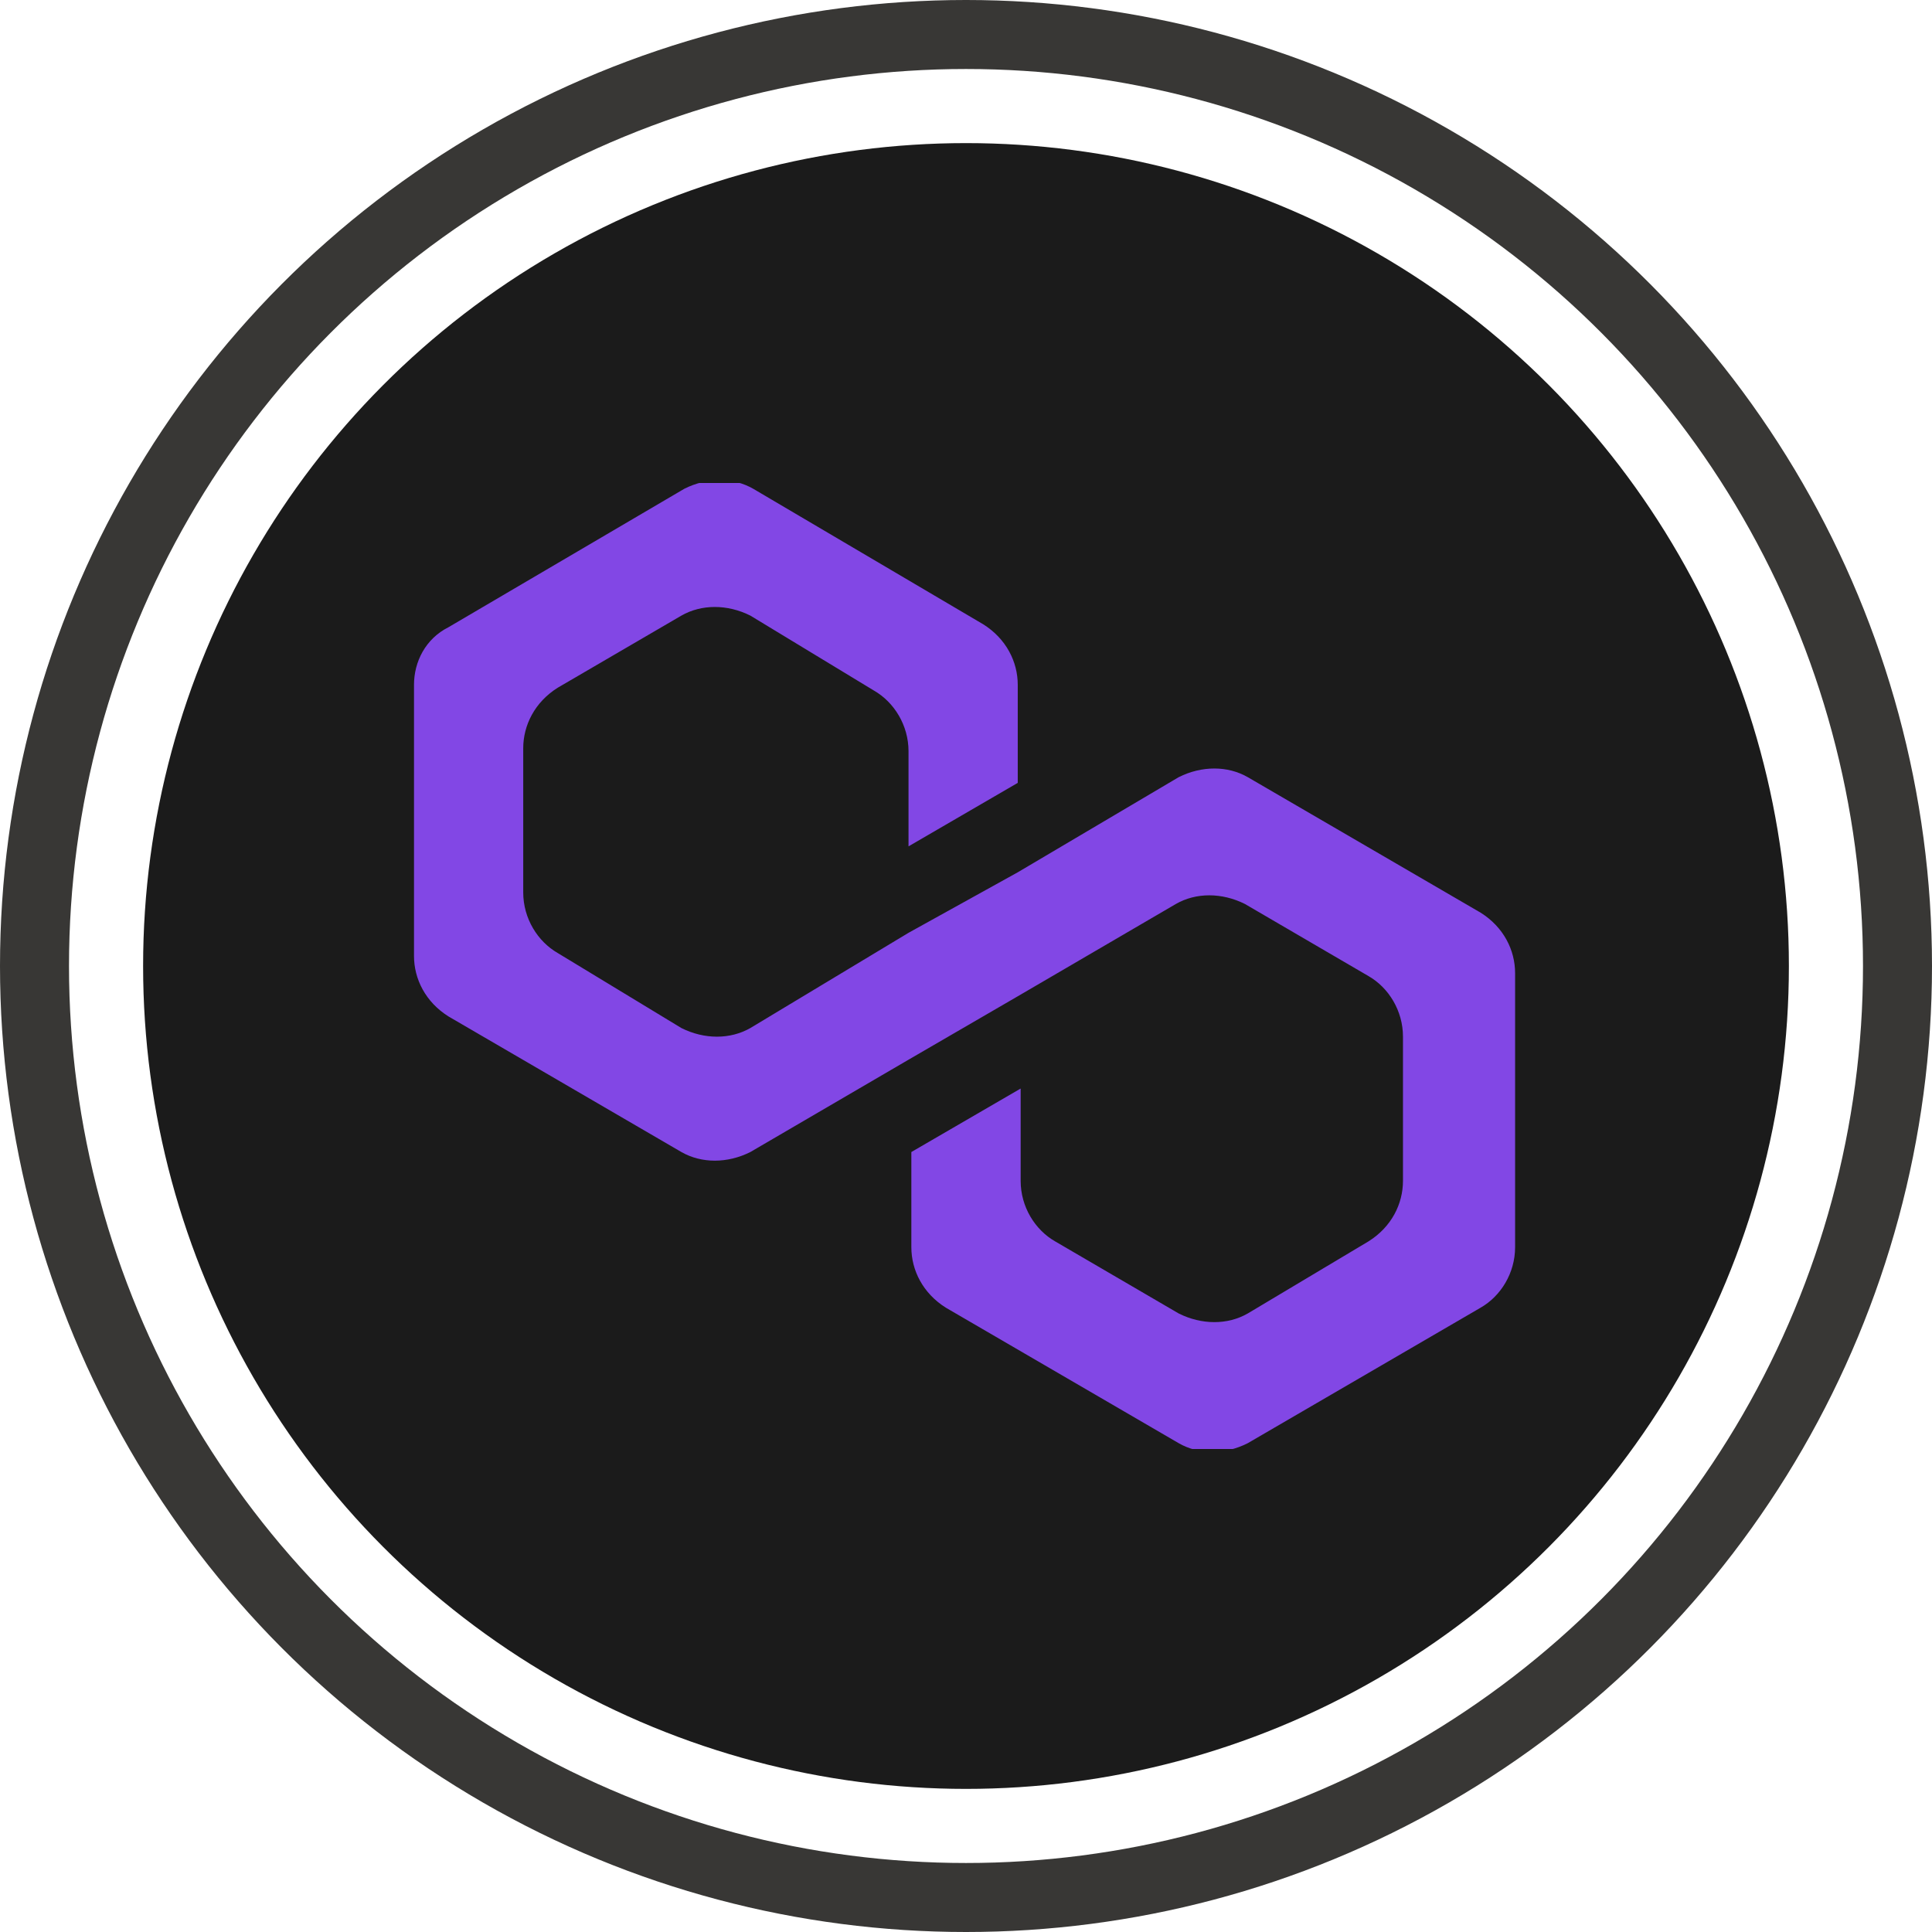 <svg width="28" height="28" viewBox="0 0 28 28" fill="none" xmlns="http://www.w3.org/2000/svg">
<circle cx="14" cy="14" r="13.5" stroke="#383735"/>
<circle cx="14" cy="14" r="11.926" fill="#1B1B1B"/>
<g clip-path="url(#clip0_590_866)">
<path d="M18.083 11.263C17.792 11.096 17.417 11.096 17.083 11.263L14.75 12.642L13.167 13.519L10.875 14.899C10.583 15.066 10.208 15.066 9.875 14.899L8.083 13.812C7.792 13.645 7.583 13.31 7.583 12.934V10.845C7.583 10.511 7.75 10.176 8.083 9.967L9.875 8.922C10.167 8.755 10.542 8.755 10.875 8.922L12.667 10.009C12.958 10.176 13.167 10.511 13.167 10.887V12.266L14.75 11.346V9.925C14.75 9.591 14.583 9.257 14.25 9.048L10.917 7.084C10.625 6.916 10.25 6.916 9.917 7.084L6.5 9.09C6.167 9.257 6 9.591 6 9.925V13.854C6 14.188 6.167 14.522 6.5 14.731L9.875 16.696C10.167 16.863 10.542 16.863 10.875 16.696L13.167 15.358L14.75 14.439L17.042 13.101C17.333 12.934 17.708 12.934 18.042 13.101L19.833 14.146C20.125 14.313 20.333 14.648 20.333 15.024V17.113C20.333 17.448 20.167 17.782 19.833 17.991L18.083 19.036C17.792 19.203 17.417 19.203 17.083 19.036L15.292 17.991C15 17.824 14.792 17.49 14.792 17.113V15.776L13.208 16.696V18.075C13.208 18.409 13.375 18.743 13.708 18.952L17.083 20.916C17.375 21.084 17.75 21.084 18.083 20.916L21.458 18.952C21.75 18.785 21.958 18.451 21.958 18.075V14.104C21.958 13.77 21.792 13.436 21.458 13.227L18.083 11.263Z" fill="#8247E5"/>
</g>
<defs>
<clipPath id="clip0_590_866">
<rect width="16" height="14" fill="white" transform="translate(6 7)"/>
</clipPath>
</defs>
</svg>
